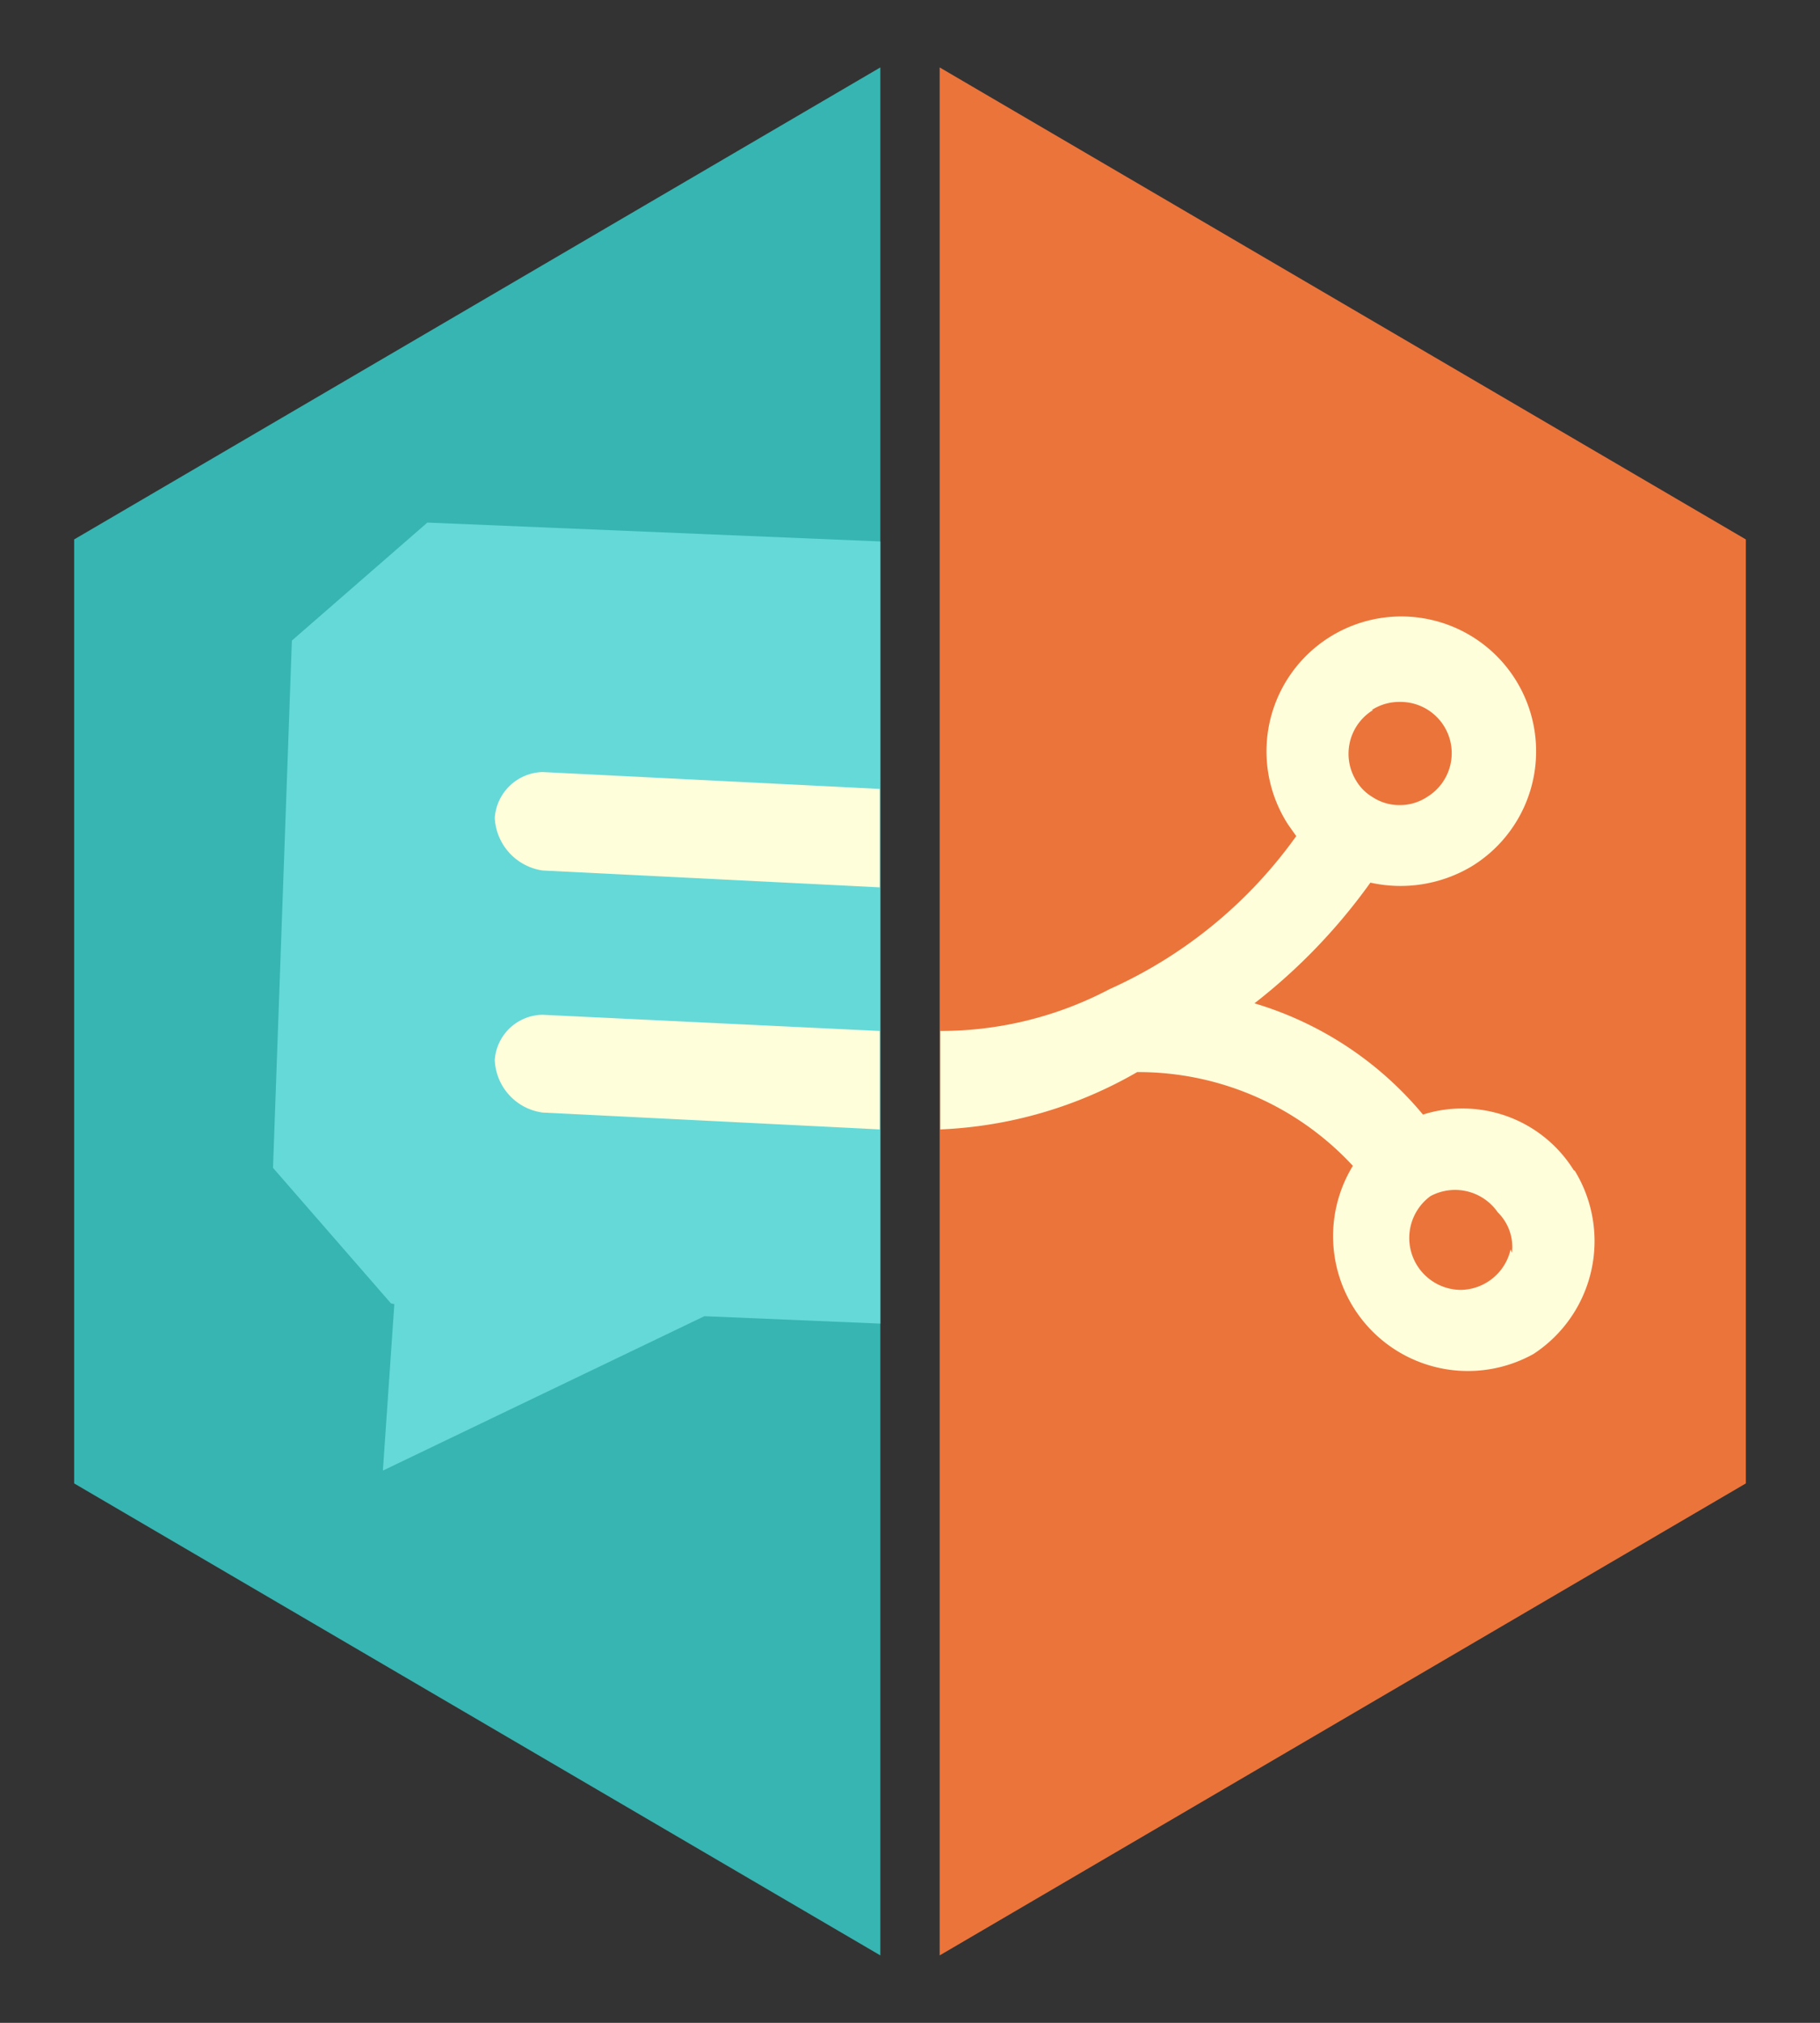 <svg id="Layer_1" data-name="Layer 1" xmlns="http://www.w3.org/2000/svg" viewBox="0 0 27 30"><rect x="0" y="0" width="27" height="30" fill="#333333" stroke="none"/><defs><style>.cls-1{fill:#eb743b;}.cls-2{fill:#36b5b2;}.cls-3{fill:#fffedb;}.cls-4{fill:#65d9d7;}</style></defs><polygon class="cls-1" points="13.94 1 13.94 29 25.9 22 25.9 8 13.94 1"/><polygon class="cls-2" points="13.06 1 1.1 8 1.1 22 13.06 29 13.06 1"/><path class="cls-3" d="M23.35,17.36a1.94,1.94,0,0,0-1.66-.92,1.9,1.9,0,0,0-.58.09,5.17,5.17,0,0,0-2.5-1.65,8.61,8.61,0,0,0,1.72-1.79,2.06,2.06,0,0,0,1.5-.24,2,2,0,1,0-2.72-.62l.12.17a6.85,6.85,0,0,1-2.77,2.27h0a5.38,5.38,0,0,1-2.51.62v1.46a6.36,6.36,0,0,0,2.92-.85,4.33,4.33,0,0,1,3.2,1.39,2,2,0,0,0,2.68,2.79,2,2,0,0,0,.61-2.72Zm-3-6.83a.75.75,0,0,1,.41-.12.76.76,0,0,1,.41,1.41.73.73,0,0,1-.41.12.72.72,0,0,1-.4-.12.69.69,0,0,1-.24-.24A.76.76,0,0,1,20.37,10.53Zm2.06,8a.77.77,0,0,1-.74.6.77.77,0,0,1-.45-1.39l0,0a.77.77,0,0,1,1,.24A.72.72,0,0,1,22.43,18.58Z"/><polygon class="cls-4" points="4.33 9.5 4.05 17.32 5.8 19.33 5.85 19.34 5.68 21.81 10.45 19.52 13.06 19.63 13.06 8.03 6.34 7.75 4.33 9.5"/><path class="cls-3" d="M7.34,15.72a.82.82,0,0,0,.71.78l5,.25V15.29l-5-.24A.72.72,0,0,0,7.34,15.72Z"/><path class="cls-3" d="M7.34,12.13a.83.83,0,0,0,.71.78l5,.25V11.7l-5-.25A.73.73,0,0,0,7.34,12.13Z"/></svg>